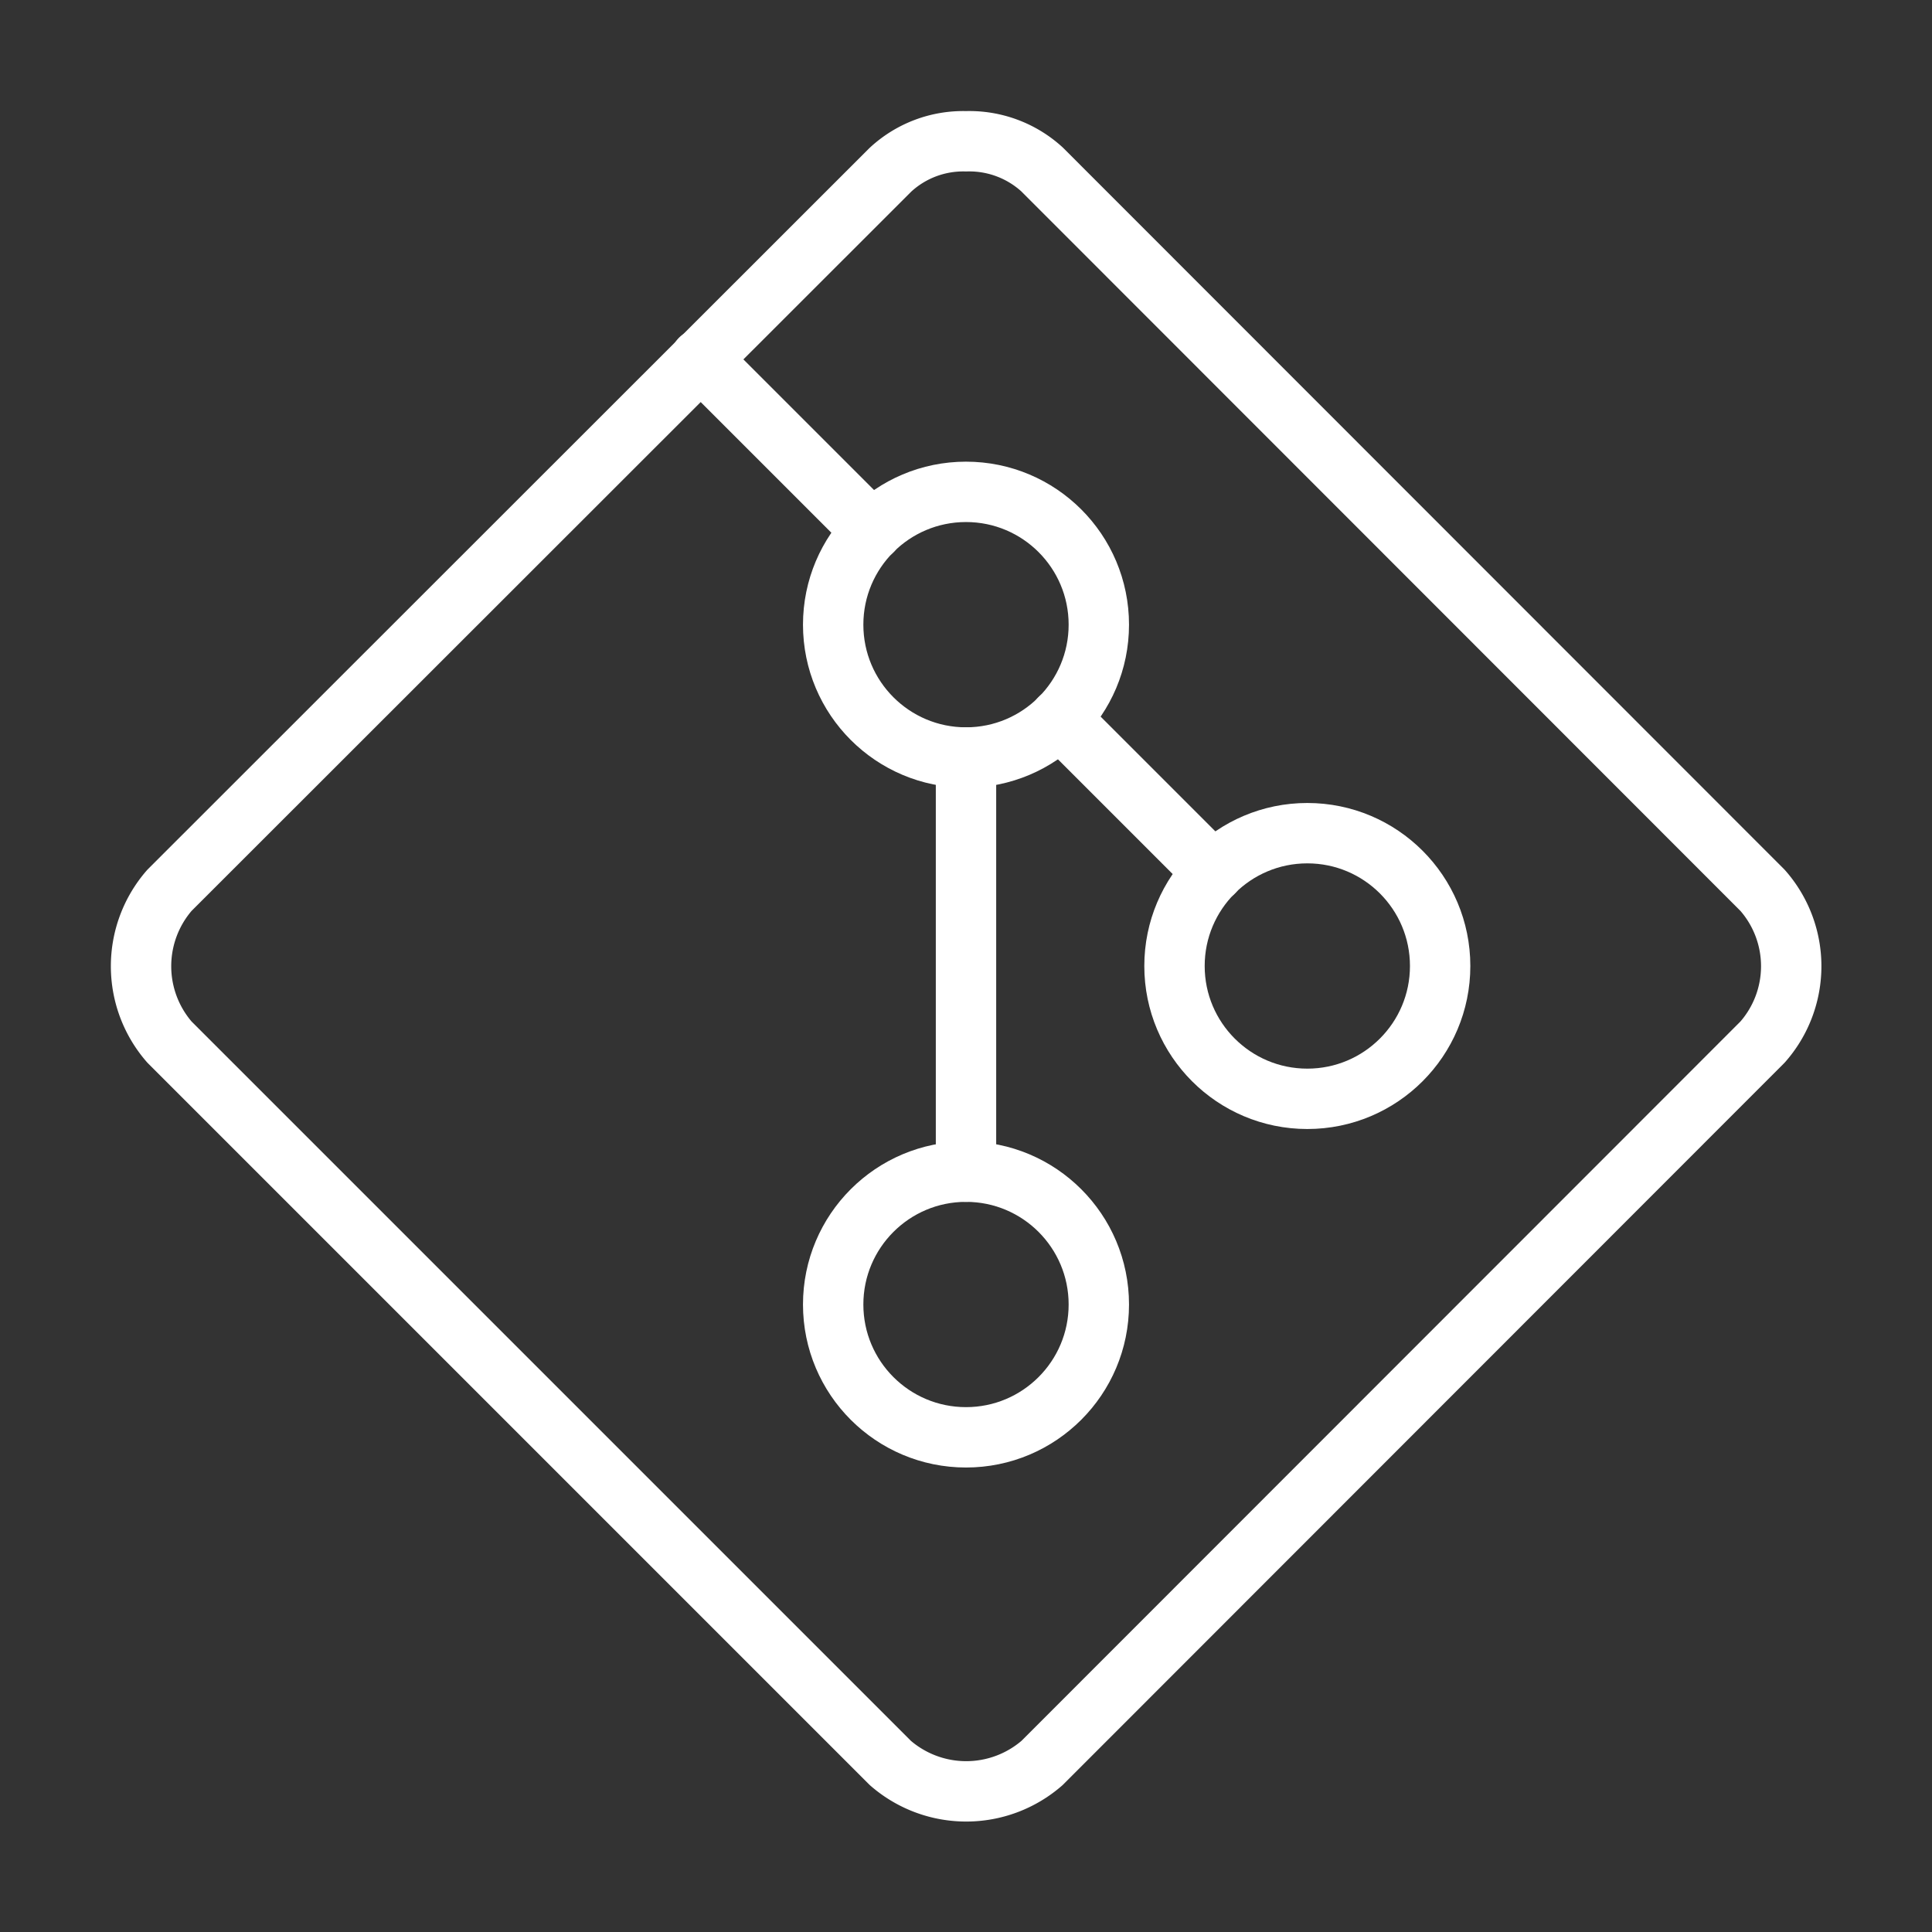 <ns0:svg xmlns:ns0="http://www.w3.org/2000/svg" viewBox="0 0 48 48" style="stroke-width:1.5px"><ns0:rect x="0" y="0" width="48" height="48" fill="#333333" stroke="none"/><ns0:defs style="stroke-width:1.5px"><ns0:style style="stroke-width:1.5px">.a{fill:none;stroke:#fff;stroke-linecap:round;stroke-linejoin:round;}</ns0:style></ns0:defs><ns0:path class="a" d="M4.21,22.12a2.87,2.87,0,0,0,0,3.77L22.12,43.8a2.87,2.87,0,0,0,3.77,0l17.9-17.91a2.85,2.85,0,0,0,0-3.77L25.89,4.21A2.68,2.68,0,0,0,24,3.51h0a2.66,2.66,0,0,0-1.88.71Z" style="stroke-width:1.5px" /><ns0:line class="a" x1="26.33" y1="17.85" x2="30.15" y2="21.67" style="stroke-width:1.5px" /><ns0:line class="a" x1="17.4" y1="8.92" x2="21.67" y2="13.19" style="stroke-width:1.5px" /><ns0:circle class="a" cx="24" cy="32.41" r="3.3" style="stroke-width:1.5px" /><ns0:circle class="a" cx="24" cy="15.52" r="3.3" style="stroke-width:1.5px" /><ns0:circle class="a" cx="32.48" cy="24" r="3.3" style="stroke-width:1.5px" /><ns0:line class="a" x1="24" y1="29.11" x2="24" y2="18.82" style="stroke-width:1.5px" /></ns0:svg>